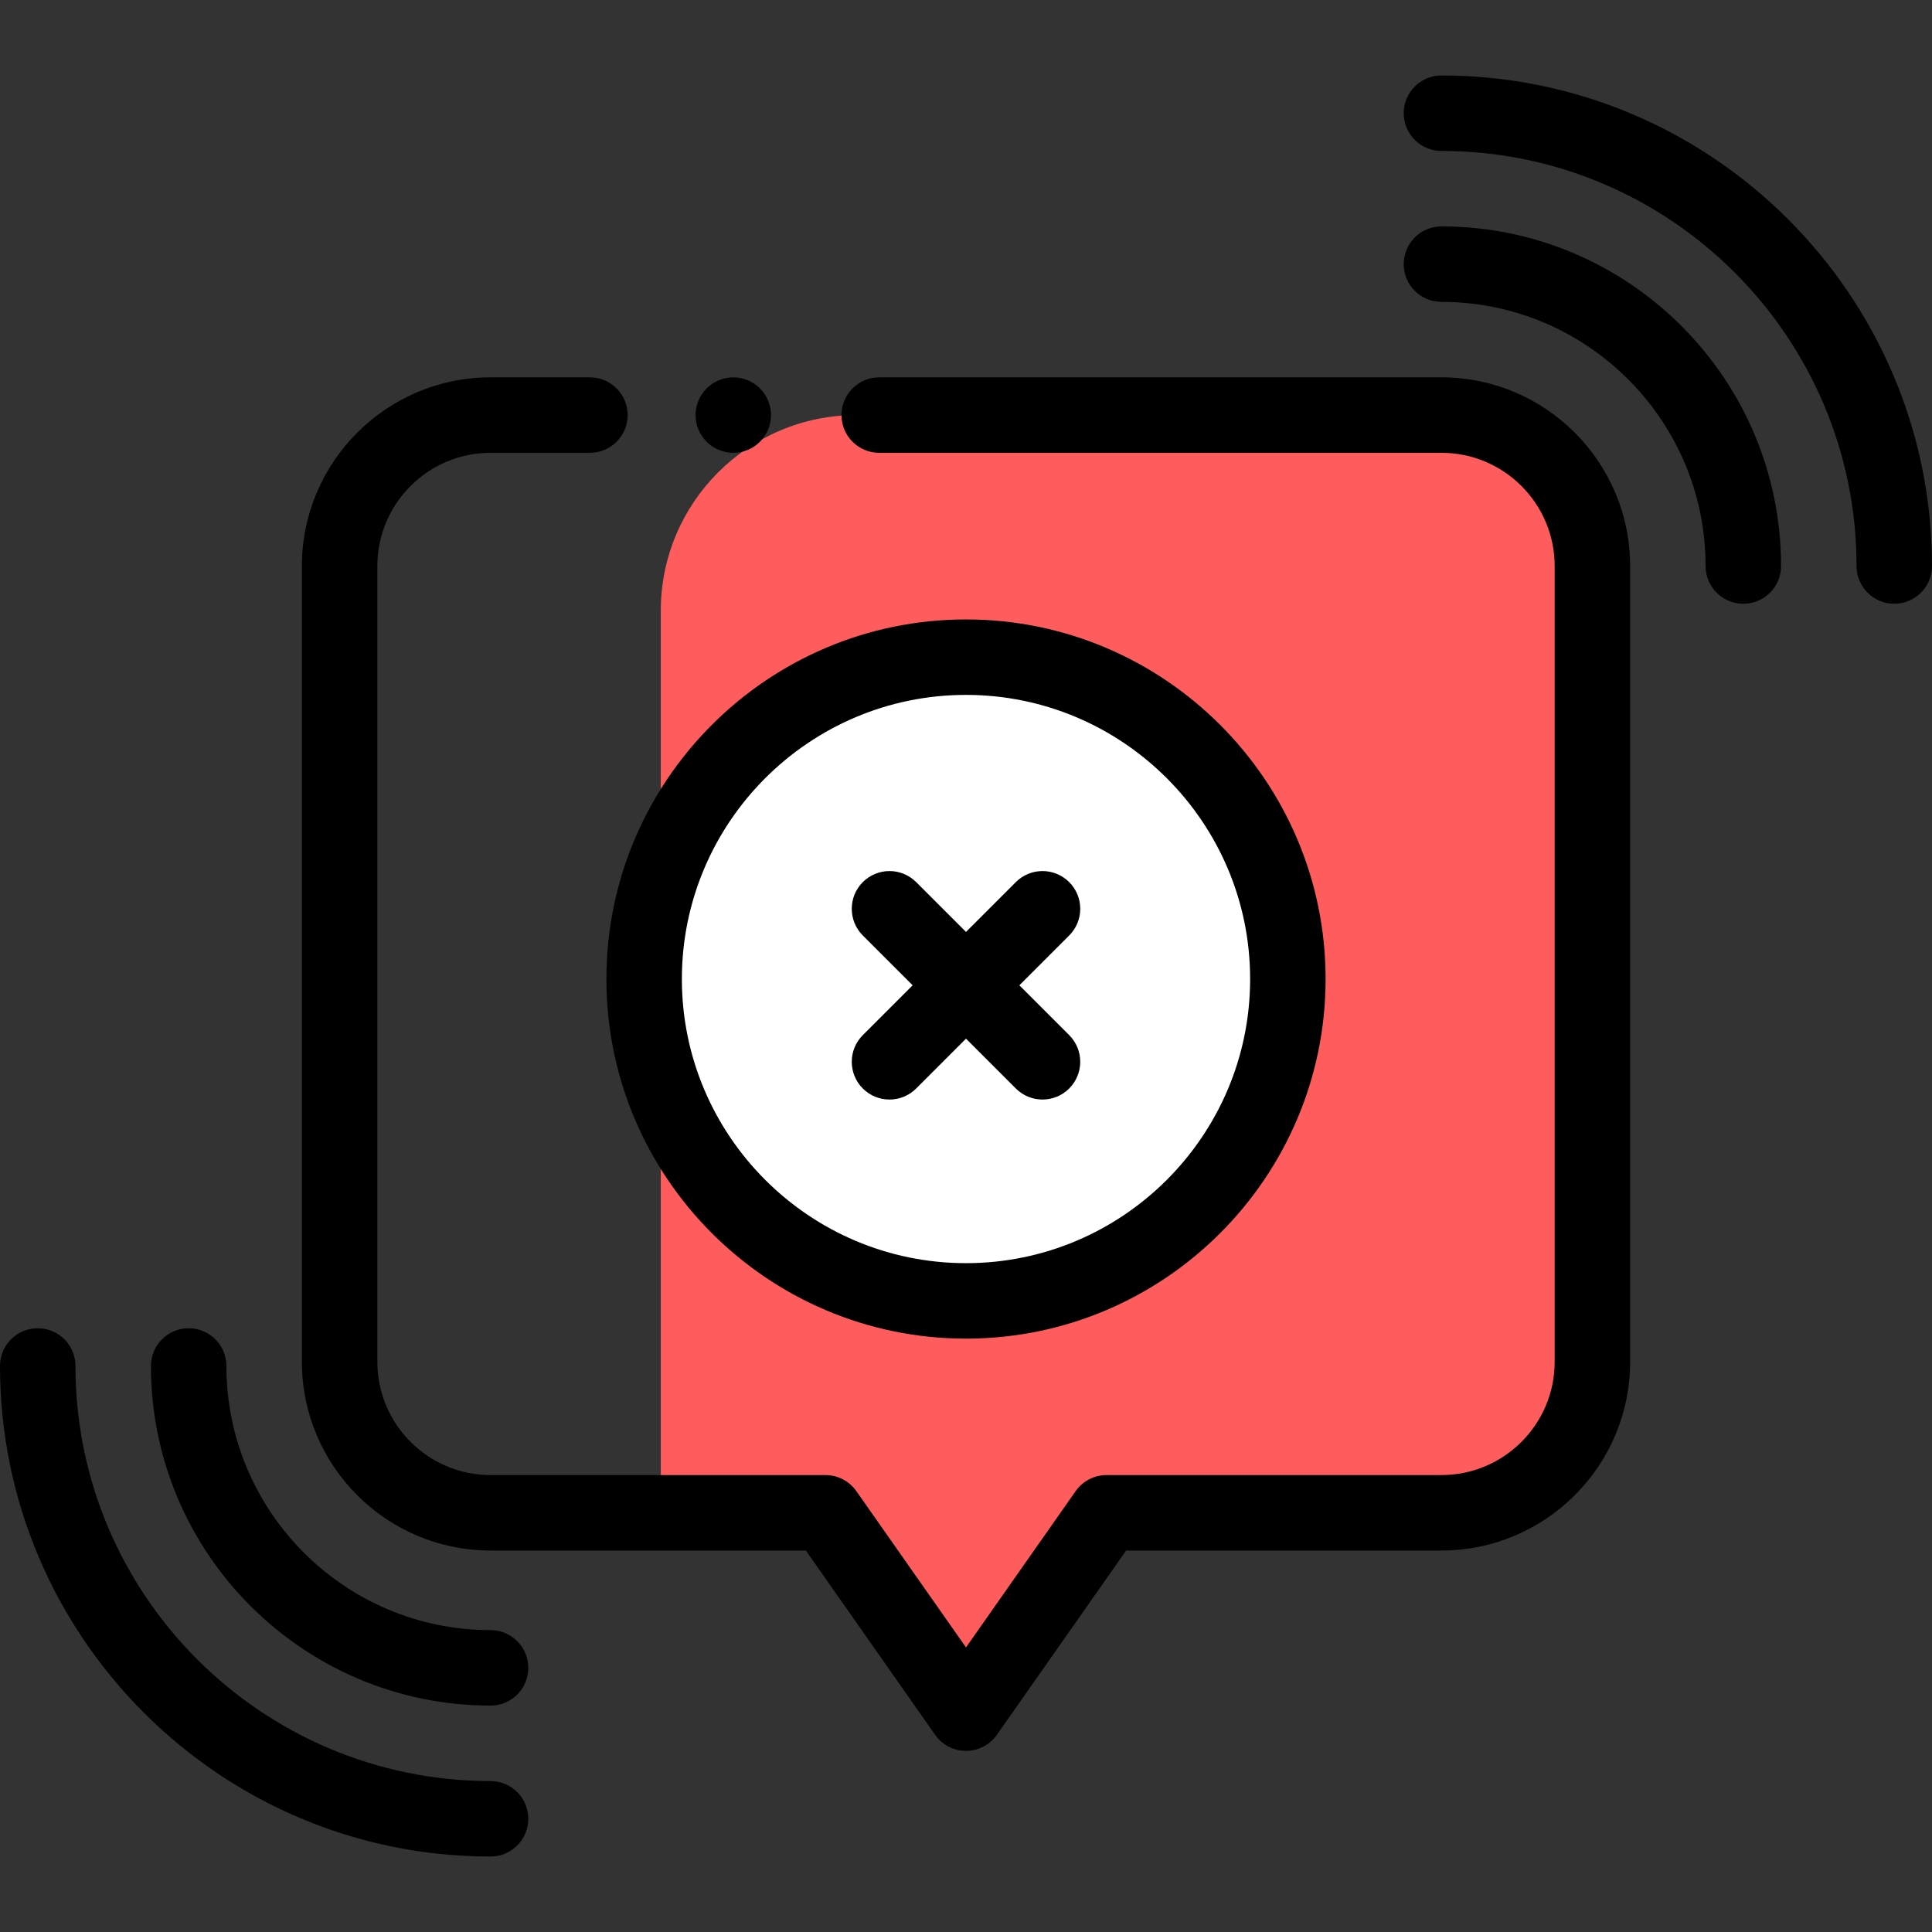 <svg xmlns="http://www.w3.org/2000/svg" height="512pt" version="1.1" viewBox="0 -20 512 512" width="512pt">
<rect x="0" y="-20" width="512" height="512" fill="#333333" stroke="none"/>
<g id="surface1">
<path d="M 175.117 141.859 L 175.117 380.906 L 218.758 380.906 L 256 434 L 293.242 380.906 L 382 380.906 C 404.09 380.906 422 362.996 422 340.906 L 422 130 C 422 107.91 404.09 90 382 90 L 226.98 90 C 198.336 90 175.117 113.219 175.117 141.859 Z M 175.117 141.859 " style=" stroke:none;fill-rule:nonzero;fill:rgb(100%,36.471%,36.471%);fill-opacity:1;" />
<path d="M 341.297 239.453 C 341.297 286.562 303.105 324.75 256 324.75 C 208.891 324.75 170.703 286.562 170.703 239.453 C 170.703 192.344 208.891 154.156 256 154.156 C 303.105 154.156 341.297 192.344 341.297 239.453 Z M 341.297 239.453 " style=" stroke:none;fill-rule:nonzero;fill:rgb(100%,100%,100%);fill-opacity:1;" />
<path d="M 256 334.75 C 203.453 334.75 160.703 292 160.703 239.453 C 160.703 186.906 203.453 144.156 256 144.156 C 308.547 144.156 351.297 186.906 351.297 239.453 C 351.297 292 308.547 334.75 256 334.75 Z M 256 164.156 C 214.48 164.156 180.703 197.934 180.703 239.453 C 180.703 280.973 214.48 314.75 256 314.75 C 297.52 314.75 331.297 280.973 331.297 239.453 C 331.297 197.934 297.52 164.156 256 164.156 Z M 256 164.156 " style=" stroke:none;fill-rule:nonzero;fill:rgb(0%,0%,0%);fill-opacity:1;" />
<path d="M 270.145 241.113 L 283.348 227.91 C 287.254 224.008 287.254 217.676 283.348 213.77 C 279.441 209.863 273.109 209.863 269.203 213.77 L 256 226.973 L 242.797 213.77 C 238.891 209.863 232.559 209.863 228.652 213.77 C 224.75 217.672 224.75 224.004 228.652 227.91 L 241.859 241.113 L 228.652 254.32 C 224.75 258.223 224.75 264.555 228.652 268.461 C 230.605 270.414 233.164 271.391 235.727 271.391 C 238.285 271.391 240.844 270.414 242.797 268.461 L 256 255.258 L 269.203 268.461 C 271.156 270.414 273.715 271.391 276.273 271.391 C 278.836 271.391 281.395 270.414 283.348 268.461 C 287.25 264.559 287.25 258.227 283.348 254.32 Z M 270.145 241.113 " style=" stroke:none;fill-rule:nonzero;fill:rgb(0%,0%,0%);fill-opacity:1;" />
<path d="M 256 444 C 252.738 444 249.684 442.41 247.812 439.742 L 213.559 390.906 L 130.004 390.906 C 102.434 390.906 80.004 368.477 80.004 340.906 L 80.004 130 C 80.004 102.43 102.434 80 130.004 80 L 156.336 80 C 161.855 80 166.336 84.477 166.336 90 C 166.336 95.523 161.855 100 156.336 100 L 130.004 100 C 113.461 100 100.004 113.457 100.004 130 L 100.004 340.906 C 100.004 357.449 113.461 370.906 130.004 370.906 L 218.758 370.906 C 222.016 370.906 225.07 372.496 226.945 375.164 L 256 416.586 L 285.055 375.164 C 286.926 372.496 289.98 370.906 293.242 370.906 L 382 370.906 C 398.543 370.906 412 357.449 412 340.906 L 412 130 C 412 113.457 398.543 100 382 100 L 233 100 C 227.477 100 223 95.523 223 90 C 223 84.477 227.477 80 233 80 L 382 80 C 409.57 80 432 102.43 432 130 L 432 340.906 C 432 368.477 409.57 390.906 382 390.906 L 298.441 390.906 L 264.184 439.742 C 262.312 442.41 259.258 444 256 444 Z M 256 444 " style=" stroke:none;fill-rule:nonzero;fill:rgb(0%,0%,0%);fill-opacity:1;" />
<path d="M 194.328 100 C 191.699 100 189.121 98.93 187.262 97.07 C 185.398 95.211 184.328 92.629 184.328 90 C 184.328 87.371 185.398 84.789 187.262 82.93 C 189.121 81.07 191.699 80 194.328 80 C 196.969 80 199.539 81.07 201.398 82.93 C 203.27 84.789 204.328 87.371 204.328 90 C 204.328 92.629 203.27 95.211 201.398 97.07 C 199.539 98.93 196.969 100 194.328 100 Z M 194.328 100 " style=" stroke:none;fill-rule:nonzero;fill:rgb(0%,0%,0%);fill-opacity:1;" />
<path d="M 462 140 C 456.477 140 452 135.523 452 130 C 452 91.402 420.598 60 382 60 C 376.477 60 372 55.523 372 50 C 372 44.477 376.477 40 382 40 C 431.625 40 472 80.375 472 130 C 472 135.523 467.523 140 462 140 Z M 462 140 " style=" stroke:none;fill-rule:nonzero;fill:rgb(0%,0%,0%);fill-opacity:1;" />
<path d="M 502 140 C 496.477 140 492 135.523 492 130 C 492 69.348 442.652 20 382 20 C 376.477 20 372 15.523 372 10 C 372 4.477 376.477 0 382 0 C 453.684 0 512 58.316 512 130 C 512 135.523 507.523 140 502 140 Z M 502 140 " style=" stroke:none;fill-rule:nonzero;fill:rgb(0%,0%,0%);fill-opacity:1;" />
<path d="M 130 432 C 80.375 432 40 391.625 40 342 C 40 336.477 44.477 332 50 332 C 55.523 332 60 336.477 60 342 C 60 380.598 91.402 412 130 412 C 135.523 412 140 416.477 140 422 C 140 427.523 135.523 432 130 432 Z M 130 432 " style=" stroke:none;fill-rule:nonzero;fill:rgb(0%,0%,0%);fill-opacity:1;" />
<path d="M 130 472 C 58.316 472 0 413.684 0 342 C 0 336.477 4.477 332 10 332 C 15.523 332 20 336.477 20 342 C 20 402.652 69.348 452 130 452 C 135.523 452 140 456.477 140 462 C 140 467.523 135.523 472 130 472 Z M 130 472 " style=" stroke:none;fill-rule:nonzero;fill:rgb(0%,0%,0%);fill-opacity:1;" />
</g>
</svg>